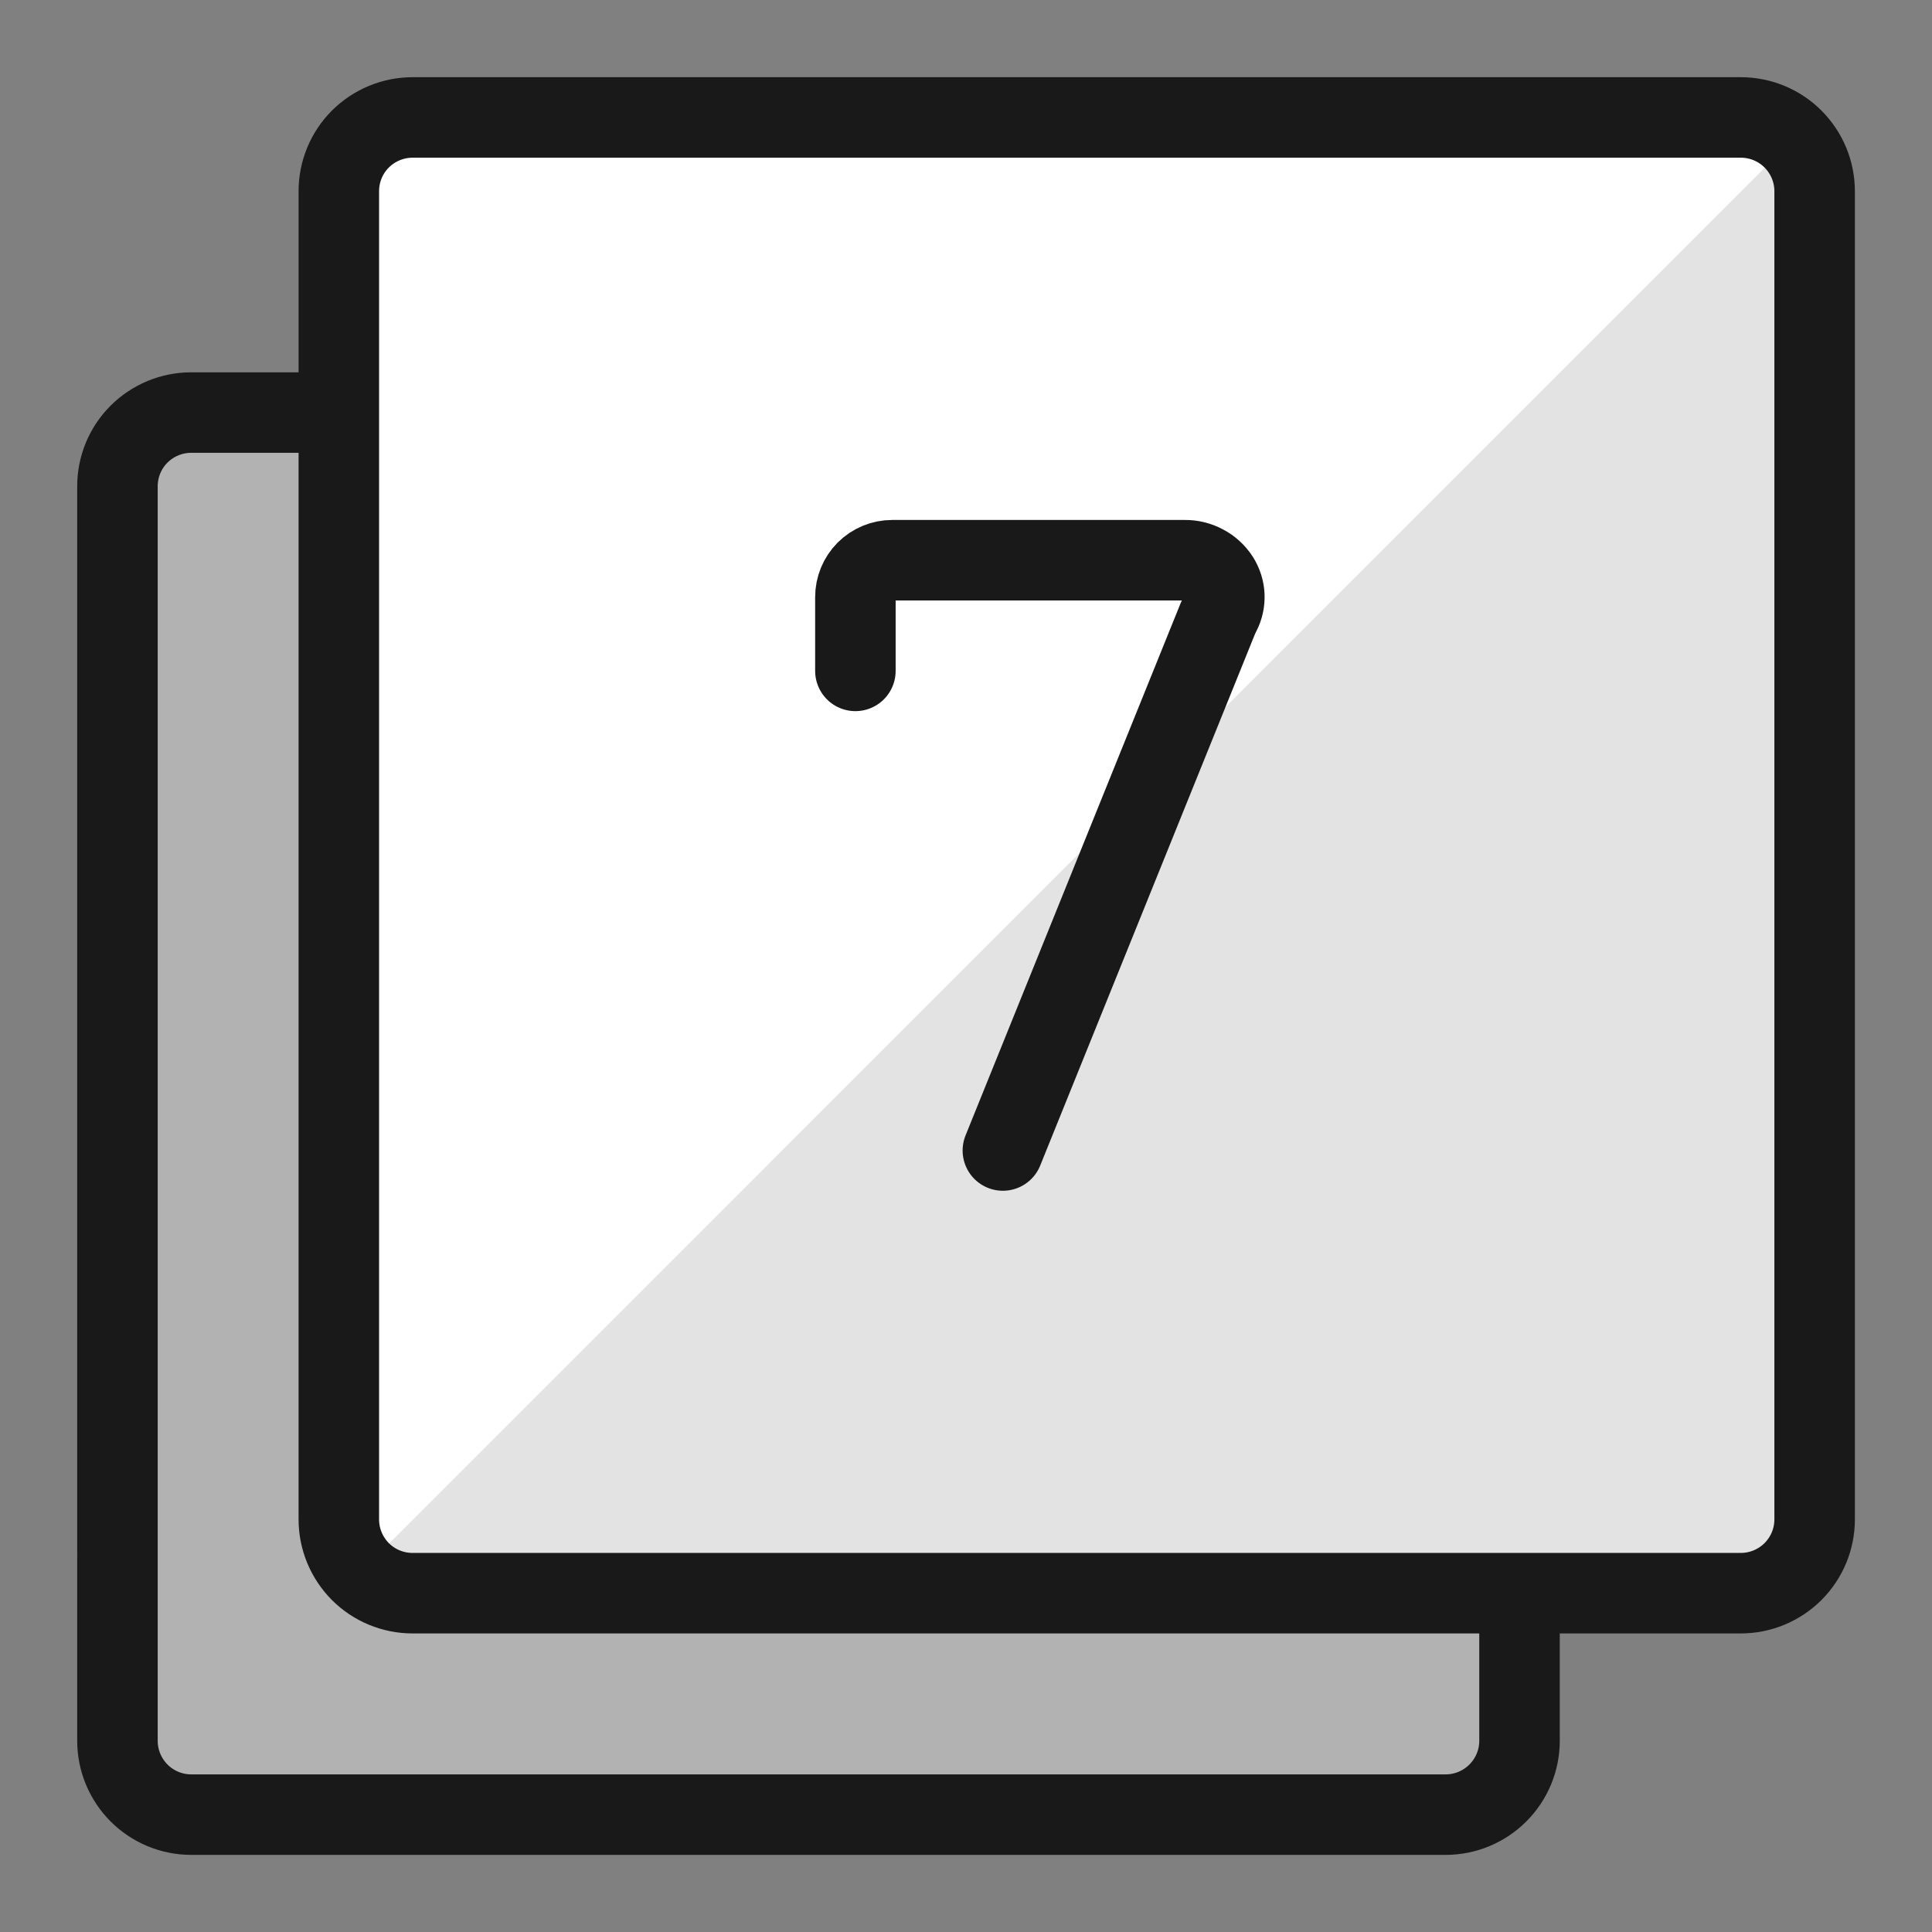 <svg xmlns="http://www.w3.org/2000/svg" fill="none" viewBox="0 0 24 24" id="Paginate-Filter-7">
    <rect x="0" y="0" width="24" height="24" fill="#808080" stroke="none"/>
    <path fill="#b2b2b2"
        d="M4.208 5.125H2.375c-0.243 0 -0.476 0.097 -0.648 0.268 -0.172 0.172 -0.268 0.405 -0.268 0.648V21.625c0 0.243 0.097 0.476 0.268 0.648 0.172 0.172 0.405 0.269 0.648 0.269H17.959c0.243 0 0.476 -0.097 0.648 -0.269 0.172 -0.172 0.269 -0.405 0.269 -0.648v-1.833"
        stroke-width="1"></path>
    <path stroke="#191919" stroke-linecap="round" stroke-linejoin="round"
        d="M4.208 5.125H2.375c-0.243 0 -0.476 0.097 -0.648 0.268 -0.172 0.172 -0.268 0.405 -0.268 0.648V21.625c0 0.243 0.097 0.476 0.268 0.648 0.172 0.172 0.405 0.269 0.648 0.269H17.959c0.243 0 0.476 -0.097 0.648 -0.269 0.172 -0.172 0.269 -0.405 0.269 -0.648v-1.833"
        stroke-width="1"></path>
    <path fill="#e3e3e3"
        d="M22.542 2.375c0 -0.243 -0.097 -0.476 -0.269 -0.648 -0.172 -0.172 -0.405 -0.268 -0.648 -0.268H5.125c-0.243 0 -0.476 0.097 -0.648 0.268 -0.172 0.172 -0.268 0.405 -0.268 0.648V18.875c0 0.243 0.097 0.476 0.268 0.648 0.172 0.172 0.405 0.268 0.648 0.268H21.625c0.243 0 0.476 -0.097 0.648 -0.268 0.172 -0.172 0.269 -0.405 0.269 -0.648V2.375Z"
        stroke-width="1"></path>
    <path fill="#fff"
        d="M4.484 19.524 22.274 1.733c-0.085 -0.086 -0.186 -0.155 -0.297 -0.202 -0.111 -0.047 -0.231 -0.072 -0.352 -0.073H5.125c-0.243 0 -0.476 0.097 -0.648 0.268 -0.172 0.172 -0.268 0.405 -0.268 0.648V18.875c0.001 0.121 0.025 0.241 0.073 0.352 0.047 0.111 0.116 0.212 0.202 0.297Z"
        stroke-width="1"></path>
    <path stroke="#191919" stroke-linecap="round" stroke-linejoin="round"
        d="M22.542 2.375c0 -0.243 -0.097 -0.476 -0.269 -0.648 -0.172 -0.172 -0.405 -0.268 -0.648 -0.268H5.125c-0.243 0 -0.476 0.097 -0.648 0.268 -0.172 0.172 -0.268 0.405 -0.268 0.648V18.875c0 0.243 0.097 0.476 0.268 0.648 0.172 0.172 0.405 0.268 0.648 0.268H21.625c0.243 0 0.476 -0.097 0.648 -0.268 0.172 -0.172 0.269 -0.405 0.269 -0.648V2.375Z"
        stroke-width="1"></path>
    <path stroke="#191919" stroke-linecap="round" stroke-linejoin="round"
        d="m12.458 14.292 2.667 -6.6c0.011 -0.026 0.023 -0.052 0.036 -0.077 0.035 -0.067 0.051 -0.142 0.048 -0.217 -0.003 -0.075 -0.027 -0.148 -0.067 -0.212 -0.046 -0.071 -0.109 -0.129 -0.184 -0.168 -0.074 -0.04 -0.158 -0.06 -0.242 -0.059h-3.632c-0.121 0 -0.238 0.048 -0.324 0.134 -0.086 0.086 -0.134 0.203 -0.134 0.324v0.917"
        stroke-width="1"></path>
</svg>